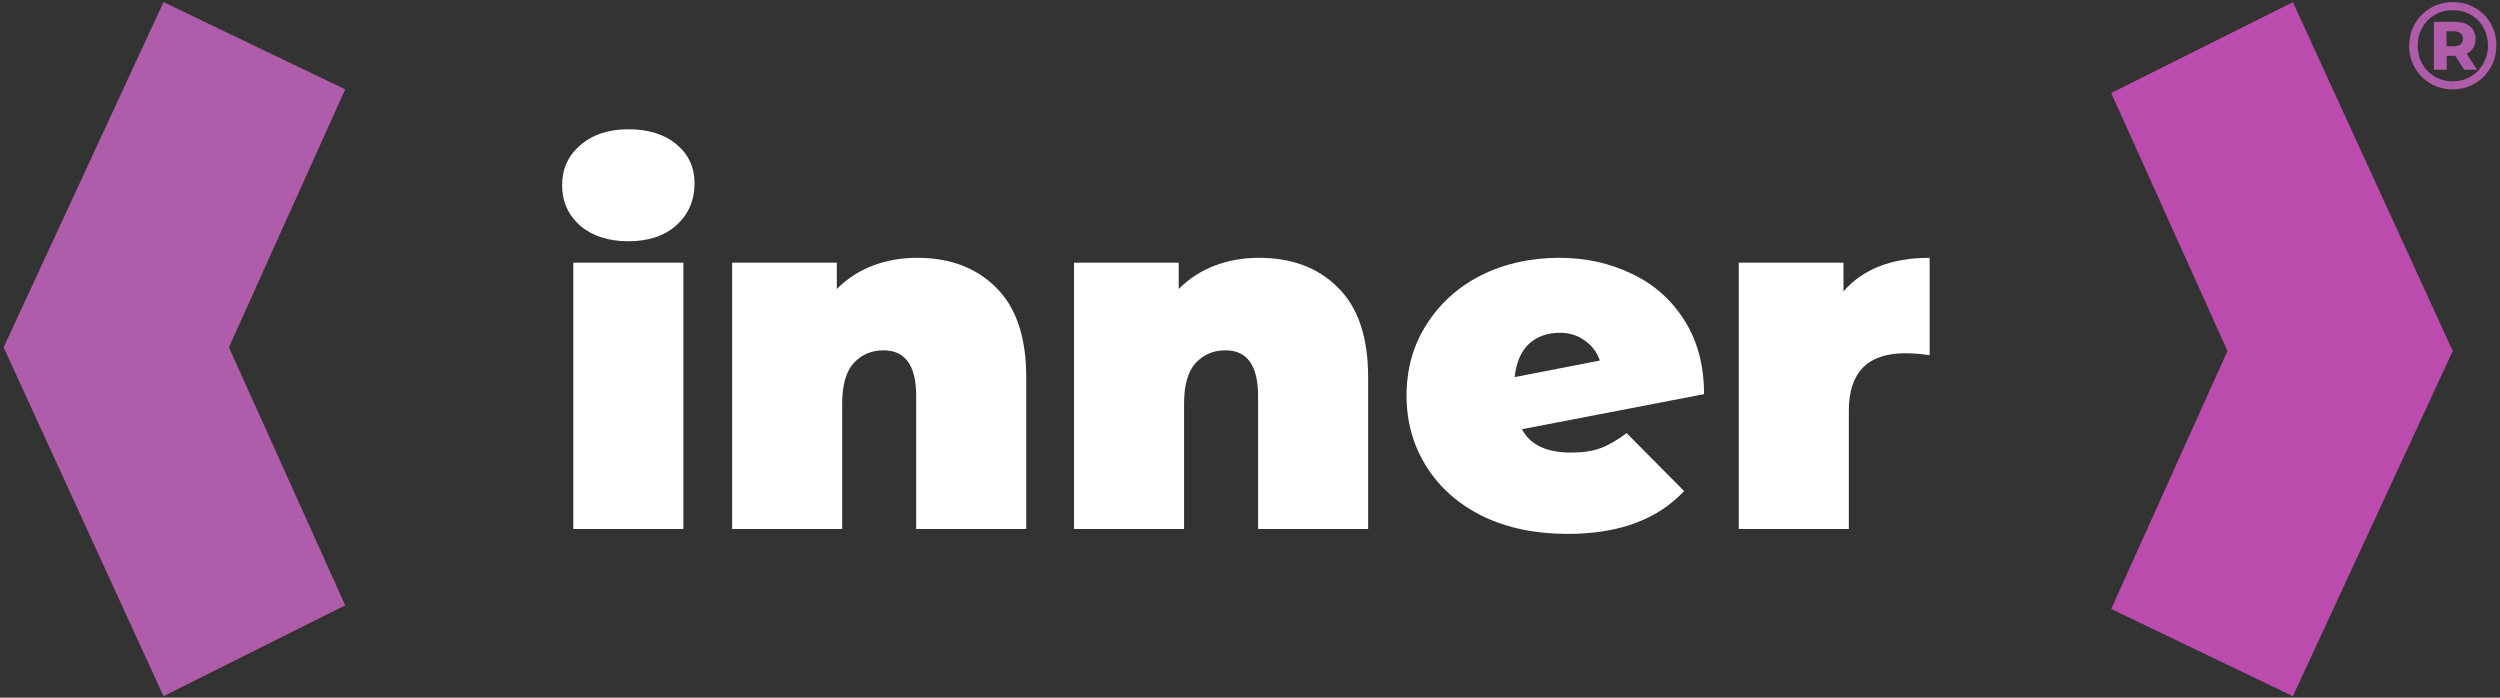 <svg width="344" height="96" viewBox="0 0 344 96" fill="none" xmlns="http://www.w3.org/2000/svg">
<rect x="0" y="0" width="344" height="96" fill="#333333" stroke="none"/>
<g id="logo-inner-r">
<path id="Vector 11" d="M47.5 12.294L22.5 0.294L0.5 47.794L22.5 95.794L47.5 83.294L31.5 47.794L47.5 12.294Z" fill="#AF5CAA"/>
<path id="Vector 12" d="M290.5 83.794L315.5 95.794L337.5 48.294L315.5 0.294L290.5 12.794L306.5 48.294L290.5 83.794Z" fill="#BB4BAD"/>
<g id="inner">
<path id="Vector" d="M253.661 40.098C256.341 37.016 260.294 35.475 265.52 35.475V48.875C264.314 48.697 263.198 48.607 262.17 48.607C256.989 48.607 254.398 51.243 254.398 56.513V72.794H239.256V36.145H253.661V40.098Z" fill="white"/>
<path id="Vector_2" d="M216.187 62.275C217.795 62.275 219.135 62.074 220.207 61.672C221.323 61.27 222.529 60.578 223.825 59.595L231.731 67.568C228.068 71.499 222.73 73.464 215.718 73.464C211.296 73.464 207.41 72.66 204.06 71.052C200.71 69.4 198.119 67.122 196.288 64.218C194.457 61.315 193.541 58.054 193.541 54.436C193.541 50.774 194.457 47.513 196.288 44.654C198.119 41.751 200.621 39.495 203.792 37.887C207.008 36.279 210.604 35.475 214.579 35.475C218.197 35.475 221.525 36.212 224.562 37.686C227.599 39.116 230.011 41.26 231.798 44.118C233.585 46.932 234.478 50.305 234.478 54.235L209.42 59.059C210.536 61.203 212.792 62.275 216.187 62.275ZM214.646 45.793C212.904 45.793 211.475 46.307 210.358 47.334C209.286 48.362 208.638 49.88 208.415 51.89L220.14 49.612C219.738 48.451 219.046 47.535 218.063 46.865C217.125 46.151 215.986 45.793 214.646 45.793Z" fill="white"/>
<path id="Vector_3" d="M173.246 35.475C177.757 35.475 181.375 36.838 184.1 39.562C186.869 42.287 188.254 46.396 188.254 51.89V72.794H173.112V54.503C173.112 50.305 171.615 48.205 168.623 48.205C166.925 48.205 165.541 48.808 164.469 50.014C163.441 51.176 162.928 53.029 162.928 55.575V72.794H147.786V36.145H162.191V39.763C163.62 38.334 165.273 37.262 167.149 36.547C169.025 35.833 171.057 35.475 173.246 35.475Z" fill="white"/>
<path id="Vector_4" d="M126.202 35.475C130.713 35.475 134.331 36.838 137.056 39.562C139.825 42.287 141.21 46.396 141.21 51.89V72.794H126.068V54.503C126.068 50.305 124.571 48.205 121.579 48.205C119.881 48.205 118.497 48.808 117.425 50.014C116.397 51.176 115.884 53.029 115.884 55.575V72.794H100.742V36.145H115.147V39.763C116.576 38.334 118.229 37.262 120.105 36.547C121.981 35.833 124.013 35.475 126.202 35.475Z" fill="white"/>
<path id="Vector_5" d="M78.888 36.145H94.03V72.794H78.888V36.145ZM86.459 33.197C83.734 33.197 81.523 32.483 79.826 31.053C78.173 29.579 77.347 27.726 77.347 25.492C77.347 23.259 78.173 21.428 79.826 19.998C81.523 18.524 83.734 17.787 86.459 17.787C89.228 17.787 91.439 18.48 93.092 19.864C94.745 21.249 95.571 23.036 95.571 25.224C95.571 27.547 94.745 29.468 93.092 30.986C91.439 32.46 89.228 33.197 86.459 33.197Z" fill="white"/>
</g>
<path id="&#194;&#174;" d="M337.517 0.294C338.639 0.294 339.653 0.555 340.559 1.076C341.477 1.598 342.197 2.317 342.718 3.235C343.239 4.141 343.5 5.15 343.5 6.26C343.5 7.371 343.234 8.391 342.701 9.32C342.169 10.238 341.443 10.963 340.525 11.496C339.608 12.028 338.593 12.294 337.483 12.294C336.373 12.294 335.358 12.028 334.441 11.496C333.534 10.963 332.814 10.238 332.282 9.32C331.761 8.402 331.5 7.394 331.5 6.294C331.5 5.195 331.761 4.187 332.282 3.269C332.814 2.351 333.54 1.626 334.458 1.093C335.375 0.561 336.395 0.294 337.517 0.294ZM337.483 11.19C338.39 11.19 339.211 10.974 339.948 10.544C340.695 10.102 341.279 9.507 341.698 8.759C342.129 8 342.344 7.167 342.344 6.26C342.344 5.343 342.135 4.515 341.715 3.779C341.307 3.042 340.735 2.464 339.999 2.045C339.262 1.615 338.435 1.399 337.517 1.399C336.599 1.399 335.772 1.615 335.035 2.045C334.299 2.476 333.721 3.065 333.302 3.813C332.882 4.561 332.673 5.388 332.673 6.294C332.673 7.201 332.882 8.028 333.302 8.776C333.721 9.524 334.293 10.113 335.018 10.544C335.755 10.974 336.576 11.19 337.483 11.19ZM340.644 5.343C340.644 5.819 340.537 6.232 340.322 6.583C340.118 6.923 339.812 7.19 339.404 7.382L340.848 9.592H339.081L337.84 7.688H337.772H336.667V9.592H334.899V2.997H337.772C338.667 2.997 339.37 3.212 339.88 3.643C340.39 4.062 340.644 4.629 340.644 5.343ZM337.653 6.362C338.05 6.362 338.356 6.277 338.571 6.107C338.797 5.926 338.911 5.671 338.911 5.343C338.911 5.014 338.797 4.759 338.571 4.578C338.356 4.396 338.05 4.306 337.653 4.306H336.65V6.362H337.653Z" fill="#AF5CAA"/>
</g>
</svg>

